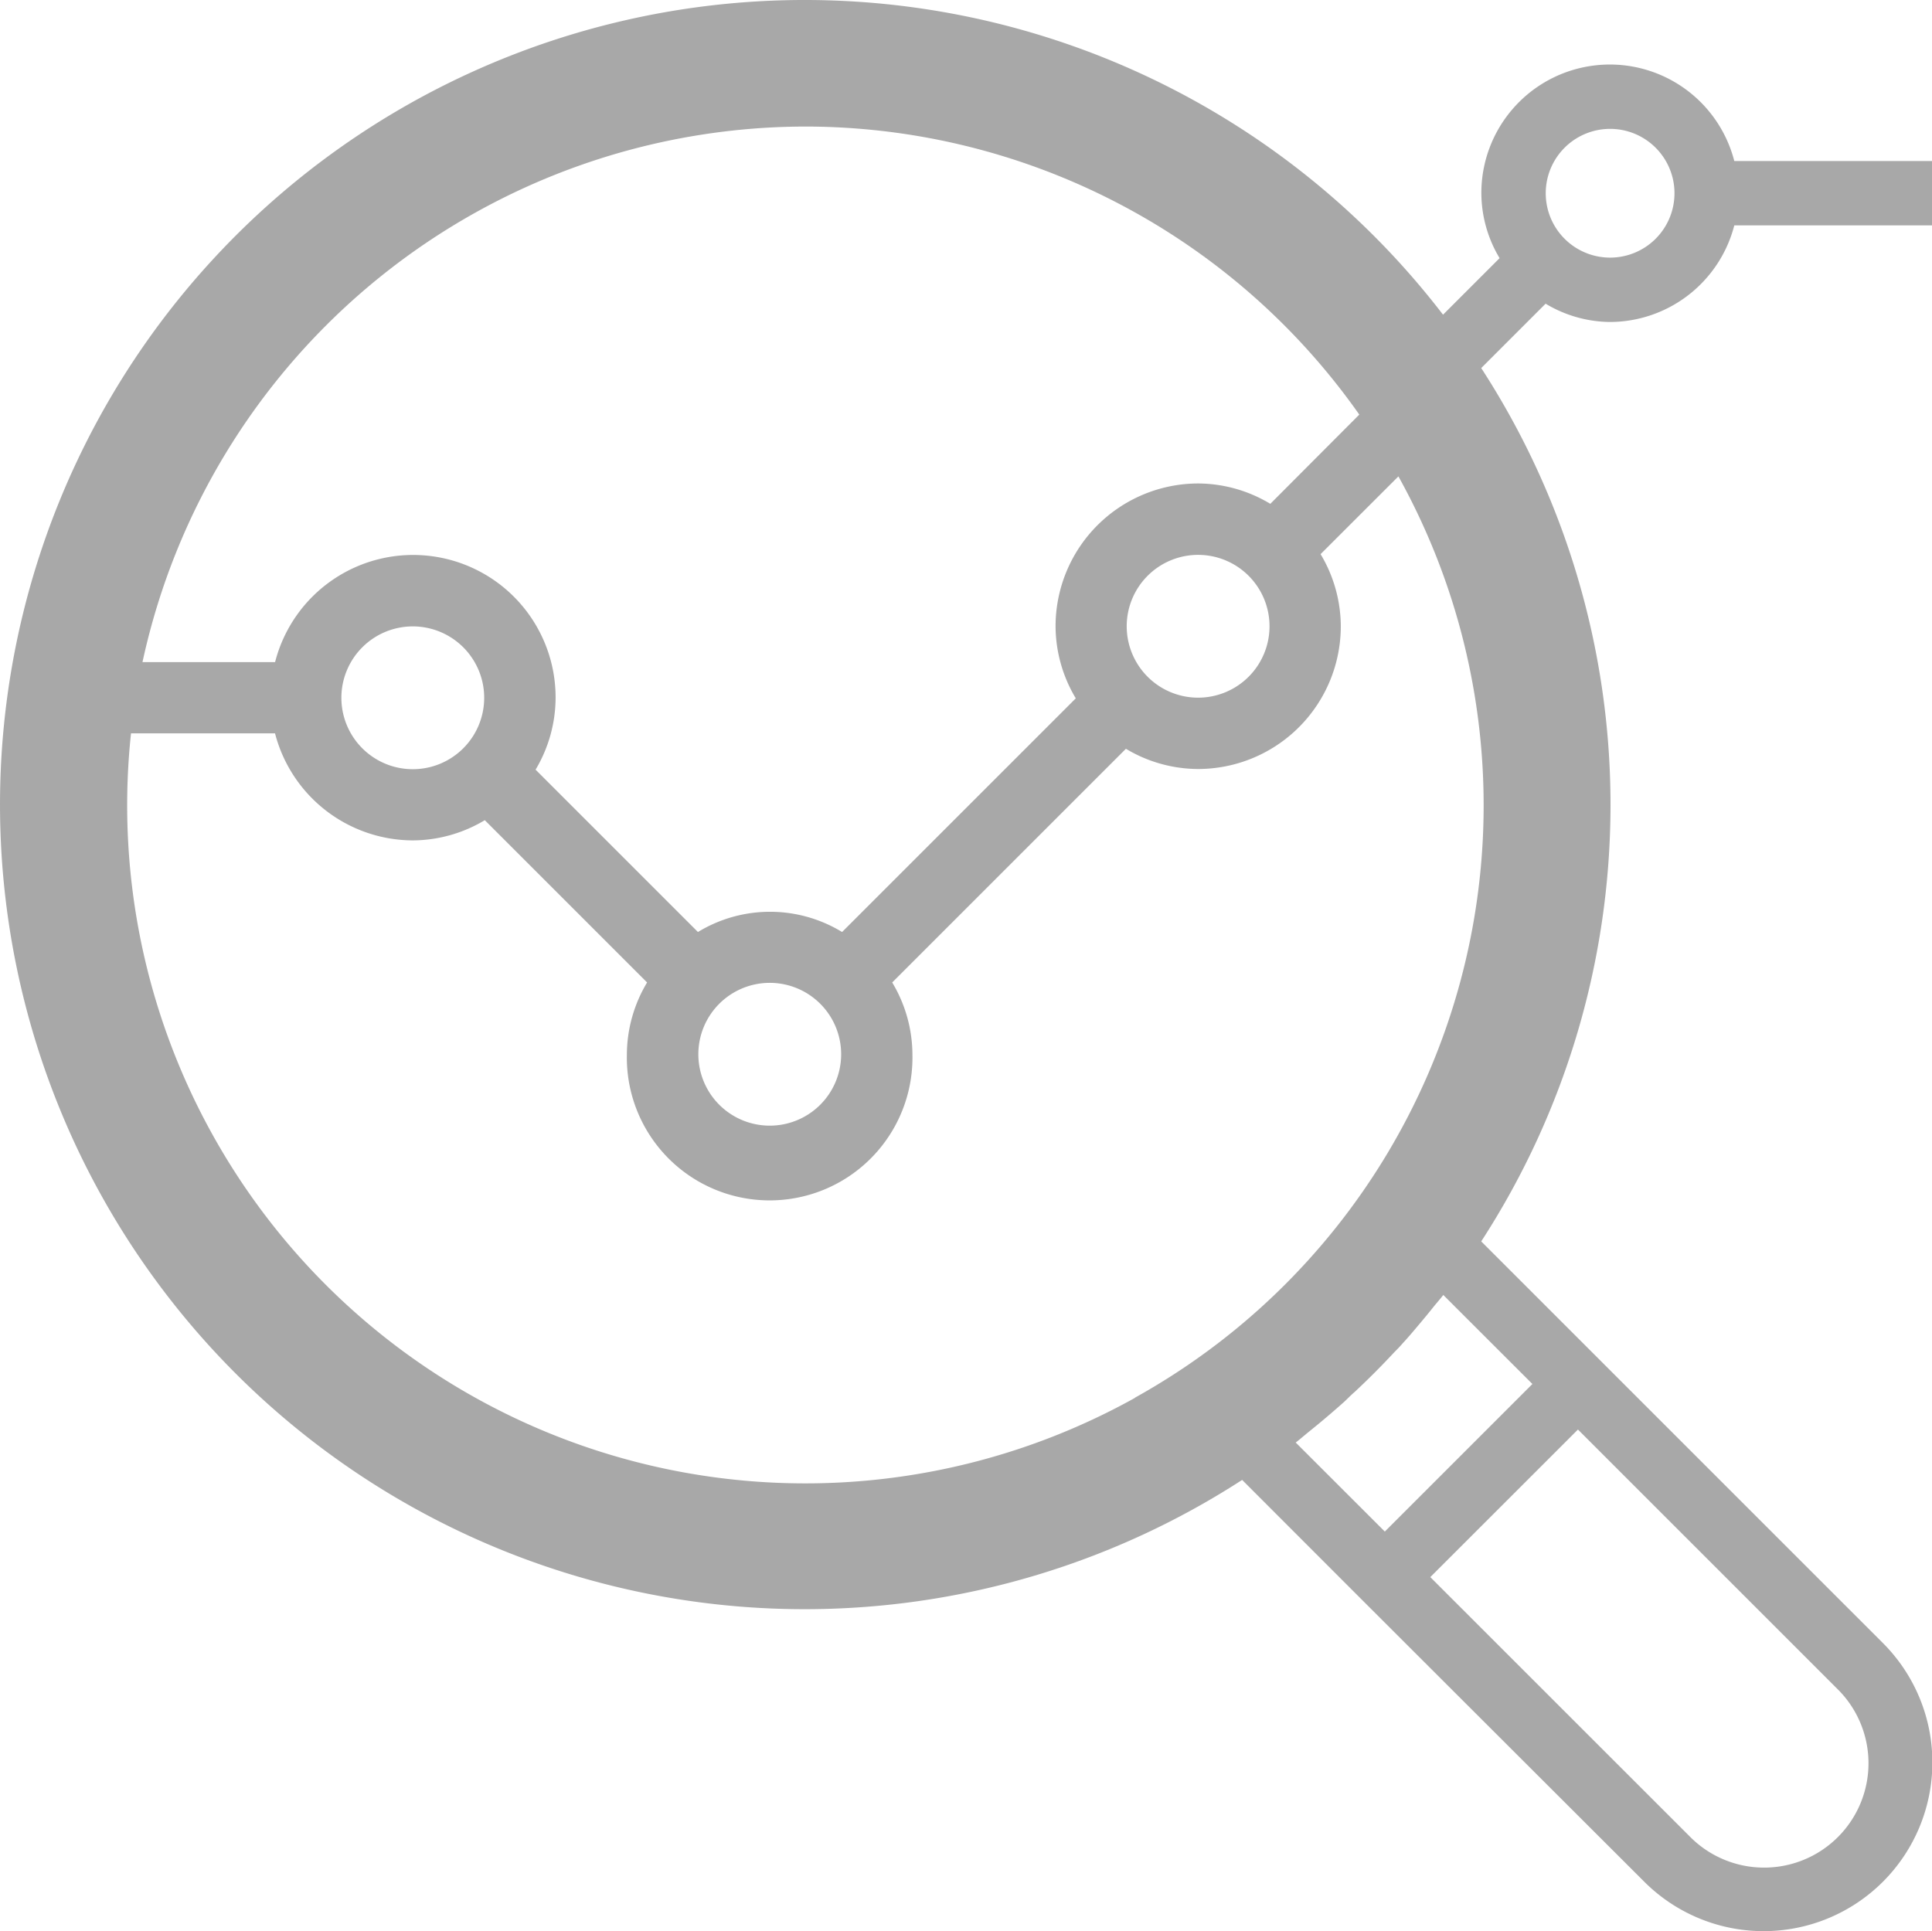 <svg xmlns="http://www.w3.org/2000/svg" width="29.14" height="29.13" viewBox="0 0 29.14 29.13"><defs><style>.a{opacity:0.5;}.b{fill:#515151;}</style></defs><g class="a"><g transform="translate(0.842 0.832)"><path class="b" d="M43.488,32.106A11.306,11.306,0,1,0,54.795,43.412,11.306,11.306,0,0,0,43.488,32.106Zm0,1.077a10.219,10.219,0,0,1,8.354,4.345L50.5,38.874a2.125,2.125,0,0,0-1.085-.307,2.154,2.154,0,0,0-2.154,2.154,2.125,2.125,0,0,0,.305,1.087l-3.525,3.525a2.088,2.088,0,0,0-2.174,0l-2.449-2.449A2.125,2.125,0,0,0,39.72,41.8a2.149,2.149,0,0,0-4.231-.538h-2A10.244,10.244,0,0,1,43.488,33.183Zm7,7.538a1.077,1.077,0,1,1-1.077-1.077A1.077,1.077,0,0,1,50.488,40.72Zm-6.461,6.461A1.077,1.077,0,1,1,42.95,46.1,1.077,1.077,0,0,1,44.027,47.181ZM38.643,41.8a1.077,1.077,0,1,1-1.077-1.077A1.077,1.077,0,0,1,38.643,41.8Zm9.816,10.56A10.228,10.228,0,0,1,33.316,42.336h2.172a2.154,2.154,0,0,0,2.077,1.615,2.125,2.125,0,0,0,1.087-.305L41.1,46.094a2.125,2.125,0,0,0-.305,1.087,2.154,2.154,0,1,0,4.307,0,2.125,2.125,0,0,0-.305-1.087l3.525-3.525a2.125,2.125,0,0,0,1.087.305,2.154,2.154,0,0,0,2.154-2.154,2.125,2.125,0,0,0-.305-1.087l1.174-1.173A10.22,10.22,0,0,1,48.459,52.357Z" transform="translate(-32.182 -32.106)"/></g><g transform="translate(0 0)"><g transform="translate(0 0)"><path class="b" d="M24.285,4.937A1.942,1.942,0,0,0,26.158,3.48H29.14V2.509H26.158a1.938,1.938,0,0,0-3.815.485,1.916,1.916,0,0,0,.275.98l-.853.853a12.137,12.137,0,1,0-3.03,17.577L20.2,23.87l.686.686L24.8,28.465a2.545,2.545,0,1,0,3.6-3.6l-3.908-3.908-.686-.686-1.465-1.465a12.1,12.1,0,0,0,0-13.174l.971-.971A1.917,1.917,0,0,0,24.285,4.937Zm0-2.913a.971.971,0,1,1-.971.971A.971.971,0,0,1,24.285,2.024Zm3.423,23.528a1.574,1.574,0,0,1-2.2,2.252l-.025-.025L21.573,23.87,23.8,21.644Zm-4.595-4.595-2.226,2.226L19.543,21.84c.068-.052.133-.11.2-.164s.146-.118.218-.179c.106-.089.211-.18.314-.272.053-.049.1-.1.155-.146q.3-.28.578-.578c.049-.052.1-.1.146-.155.093-.1.183-.208.272-.314q.091-.108.179-.218c.053-.067.111-.131.164-.2ZM21.231,18.7c-.153.214-.311.423-.477.624-.049.059-.1.116-.15.173q-.223.259-.46.5-.1.107-.21.21-.243.237-.5.46c-.058.049-.115.1-.173.15-.2.167-.411.324-.624.477a11.183,11.183,0,1,1,2.6-2.6Z" transform="translate(0 -0.08)"/></g></g></g></svg>